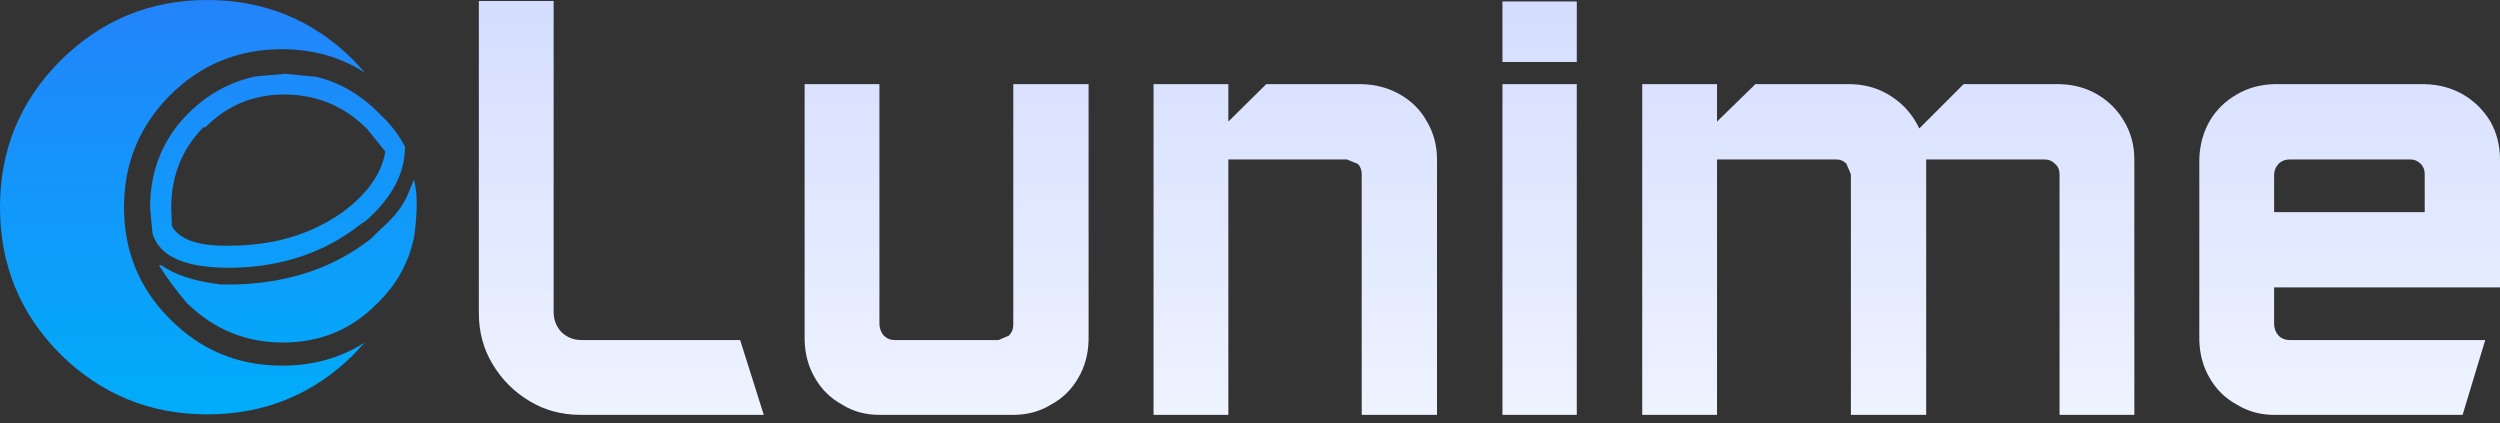 <?xml version="1.0" encoding="utf-8"?>
<svg version="1.1" id="Layer_1"
xmlns="http://www.w3.org/2000/svg"
xmlns:xlink="http://www.w3.org/1999/xlink"
xmlns:author="http://www.sothink.com"
width="254px" height="43px"
xml:space="preserve">
<rect width="100%" height="100%" fill="#333333" stroke="none"/>
<g id="13961" transform="matrix(1, 0, 0, 1, 0, 21.05)">
<linearGradient
id="LinearGradID_1345" gradientUnits="userSpaceOnUse" gradientTransform="matrix(0, -0.026, 0.125, 0, 151.3, 0)" spreadMethod ="pad" x1="-819.2" y1="0" x2="819.2" y2="0" >
<stop  offset="0" style="stop-color:#EEF3FF;stop-opacity:1" />
<stop  offset="1" style="stop-color:#D4DDFF;stop-opacity:1" />
</linearGradient>
<path style="fill:url(#LinearGradID_1345) " d="M59,21.1Q56.1 21.1 53.8 19.7Q51.45 18.3 50.05 15.95Q48.65 13.65 48.65 10.75L48.65 -20.95L56.25 -20.95L56.25 10.65Q56.25 11.85 57.05 12.7Q57.9 13.5 59.1 13.5L75.2 13.5L77.6 21.1L59 21.1M110.6,-12.5L110.6 13.5Q110.55 15.65 109.55 17.35Q108.55 19.1 106.8 20.05Q105.1 21.1 102.95 21.1L89.35 21.1Q87.2 21.1 85.55 20.05Q83.8 19.1 82.8 17.35Q81.8 15.65 81.75 13.5L81.75 -12.5L89.35 -12.5L89.35 11.95Q89.4 12.6 89.8 13.05Q90.25 13.5 90.9 13.5L101.45 13.5L102.5 13.05Q102.95 12.6 102.95 11.95L102.95 -12.5L110.6 -12.5M146,21.1L138.35 21.1L138.35 -3.35Q138.35 -4 137.95 -4.4L136.85 -4.85L124.8 -4.85L124.8 21.1L117.2 21.1L117.2 -12.5L124.8 -12.5L124.8 -8.7L128.65 -12.5L138.35 -12.5Q140.5 -12.45 142.25 -11.45Q144 -10.45 144.95 -8.75Q146 -7 146 -4.85L146 21.1M152.65,-20.9L160.2 -20.9L160.2 -14.75L152.65 -14.75L152.65 -20.9M152.65,21.1L152.65 -12.5L160.2 -12.5L160.2 21.1L152.65 21.1M216.85,21.1L209.25 21.1L209.25 -3.35Q209.25 -4 208.8 -4.4Q208.35 -4.85 207.7 -4.85L195.7 -4.85L195.7 21.1L188.05 21.1L188.05 -3.35L187.6 -4.4Q187.2 -4.85 186.55 -4.85L174.45 -4.85L174.45 21.1L166.85 21.1L166.85 -12.5L174.45 -12.5L174.45 -8.7L178.35 -12.5L188.05 -12.5Q190.4 -12.45 192.25 -11.2Q194.05 -10 195 -8L199.5 -12.5L209.25 -12.5Q211.4 -12.45 213.1 -11.45Q214.8 -10.45 215.8 -8.75Q216.85 -7 216.85 -4.85L216.85 21.1M231.05,8.15L231.05 11.95Q231.1 12.6 231.5 13.05Q231.95 13.5 232.65 13.5L252.5 13.5L250.2 21.1L231.05 21.1Q228.95 21.1 227.25 20.05Q225.5 19.1 224.5 17.35Q223.5 15.65 223.45 13.5L223.45 -4.85Q223.5 -7 224.5 -8.75Q225.5 -10.45 227.25 -11.45Q228.95 -12.45 231.05 -12.5L246.35 -12.5Q248.5 -12.45 250.25 -11.45Q251.95 -10.45 253 -8.75Q254 -7 254 -4.85L254 8.15L231.05 8.15M246.35,-3.35Q246.35 -4 245.95 -4.4Q245.5 -4.85 244.9 -4.85L232.65 -4.85Q231.95 -4.85 231.5 -4.4Q231.1 -4 231.05 -3.35L231.05 0.5L246.35 0.5L246.35 -3.35" />
<linearGradient
id="LinearGradID_1346" gradientUnits="userSpaceOnUse" gradientTransform="matrix(0, -0.028, 0.026, 0, 21.15, -1.6)" spreadMethod ="pad" x1="-819.2" y1="0" x2="819.2" y2="0" >
<stop  offset="0" style="stop-color:#00ADFA;stop-opacity:1" />
<stop  offset="1" style="stop-color:#2680FA;stop-opacity:1" />
</linearGradient>
<path style="fill:url(#LinearGradID_1346) " d="M35.95,14.95Q29.8 21.05 21.05 21.05Q12.35 21.05 6.15 14.95Q0 8.8 0 0Q0 -8.75 6.15 -14.9Q12.35 -21.05 21.05 -21.05Q29.8 -21.05 35.95 -14.9L37.1 -13.65Q33.4 -16.05 28.65 -16.05Q21.95 -16.05 17.25 -11.35Q12.6 -6.65 12.6 0Q12.6 6.7 17.25 11.35Q21.95 16.1 28.65 16.1Q33.4 16.1 37.05 13.75L35.95 14.95M15.25,0.05Q15.25 -5.7 19.2 -9.6Q22.15 -12.5 26.05 -13.3L29 -13.55L32.1 -13.25Q35.75 -12.4 38.65 -9.4Q40.2 -7.95 41.15 -6.15Q41.15 -2.1 37.15 1.4L36.55 1.8Q31.25 5.95 23.85 6.15Q16.6 6.3 15.5 2.7L15.4 1.7L15.25 0.05M20.65,-8.1Q17.4 -4.8 17.4 0.05L17.45 1.65L17.45 1.7L17.45 1.9Q18.65 4.1 23.75 3.9L23.85 3.9Q29.25 3.8 33.4 1.4Q34.65 0.7 35.7 -0.2Q38.65 -2.7 39.15 -5.65L37.3 -7.95Q33.85 -11.4 29 -11.45Q24.25 -11.5 20.9 -8.15L20.65 -8.1M38.35,9.75Q34.45 13.75 28.75 13.75Q23.1 13.75 19 9.75Q17.4 7.9 16.15 5.9L16.4 5.9Q18.4 7.35 22.4 7.85L24 7.85Q32.15 7.6 37.75 3.15L38.6 2.3Q40.75 0.45 41.5 -1.45L42.05 -2.8Q42.6 -0.95 42.1 2.85Q41.35 6.85 38.35 9.75" />
</g>
</svg>
